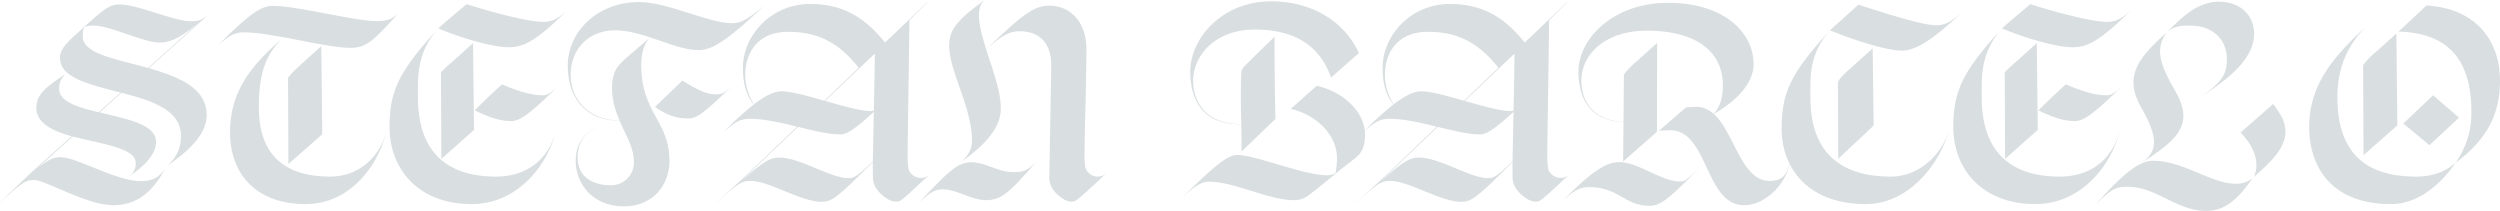 <svg xmlns="http://www.w3.org/2000/svg" width="1436" height="121.122" viewBox="0 0 1436 121.122">
  <path id="Path_80" data-name="Path 80" d="M594.336,107.173c-3.664,5.191-7.329,7.029-14.1,7.029-13.658,0-36.755-13.734-45.638-13.734-2.443,0-6.441,0-15.324,8l22.1-19.9c16.323,4.326,36.2,6.381,36.2,15.248,0,3.893-1.333,5.732-4.331,7.895,5.219-3.352,15.99-10.923,15.99-20.115,0-10.166-17.1-13.086-32.424-16.871l12.548-11.247c17.212,4.326,34.2,9.841,34.2,24.549,0,8-2.776,12.437-7.551,17.087,10.216-7.029,22.319-16.871,22.319-28.875,0-15.681-16.212-21.953-33.2-26.928l34.645-31.038c-3.553,3.136-5.774,4.109-10.549,4.109-9.439,0-30.87-9.625-40.308-9.625a13.248,13.248,0,0,0-5.552.865,22.7,22.7,0,0,0-5.219,3.244c-4.331,3.352-7.995,6.813-13.88,12.112-6.329,5.732-10.216,9.625-10.216,14.275,0,11.9,17.433,15.465,34.867,20.115L556.248,74.621c-11.992-2.812-22.653-6.056-22.653-13.41,0-3.136.555-4.975,3.331-8.327-9.883,6.7-16.434,11.031-16.434,19.142,0,8.868,9.217,13.3,20.321,16.438l-23.208,20.764-17.989,17.087.222-.108c10.993-9.841,14.1-12.653,18.988-12.653,7.218,0,30.315,14.491,45.971,14.491C577.346,128.044,587.118,121.123,594.336,107.173ZM547.143,31.039c0-2.6.111-3.677.888-5.3a15.414,15.414,0,0,1,5.441-.865c9.327,0,28.76,9.733,37.643,9.733,6.107,0,12.1-2.271,24.207-12.869L584.675,49.207C566.353,44.016,547.143,41.2,547.143,31.039ZM721.7,85c-3.22,14.275-15.213,26.6-32.424,26.6-27.65,0-40.975-13.843-40.975-39.905,0-19.358,4-29.956,13.1-39.148-16.545,14.6-29.648,29.2-29.648,53.748,0,23.792,15.1,41.095,43.307,41.095C702.047,127.4,717.815,103.171,721.7,85ZM700.714,37.635c9.328,0,12.881-3.461,28.316-20.439-3.109,3.028-5.33,5.083-12.881,5.083-13.1,0-45.971-8.76-59.852-8.76-6.107,0-12.992,3.893-31.425,22.71,6.44-5.732,9.55-7.462,14.88-7.462C655.742,28.768,686.834,37.635,700.714,37.635Zm-16.545-.973-11.659,10.49c-3.886,3.569-6.329,6.056-7.44,7.678l.222,49.53,19.432-17.087Zm87.168-1.73-11.659,10.49a87.282,87.282,0,0,0-6.774,6.272l.222,49.747,18.766-16.654ZM751.35,26.5c15.435,6.381,32.091,10.814,40.642,10.814,8.217,0,15.768-3.677,33.2-20.98-5.219,4.65-8.439,6.381-13.658,6.381-8.217,0-28.427-5.191-43.861-10.166C762.9,16.547,756.568,21.738,751.35,26.5ZM818.974,85c-3.553,15.032-15.213,26.6-34.423,26.6-29.315,0-44.861-15.248-44.861-45.529,0-11.247-.888-24.116,10.327-38.175-20.987,23.359-26.65,34.282-26.65,55.262,0,23.792,16.212,44.231,47.193,44.231C797.987,127.4,815.088,103.171,818.974,85ZM787.994,58.616c-5.219,4.65-10.549,9.841-15.768,14.924,9.994,4.867,15.657,6.164,21.1,6.164,5,0,10.993-4.326,27.316-20.439-4.553,4.326-6.552,5.624-9.106,5.624C807.2,64.888,800.763,64.131,787.994,58.616Zm70.068,70.078c15.879,0,26.095-11.463,26.095-26.279,0-22.6-16.212-27.469-16.212-54.829,0-5.624,1.111-11.355,4.664-15.573l-13.1,11.247c-4.109,3.785-5.774,5.732-6.774,8.219a25.218,25.218,0,0,0-1.555,10.057c.111,6.921,2.11,12.653,4.331,17.844-18.988-.324-28.094-13.194-28.094-26.171,0-15.032,10.438-25.63,25.54-25.63,16.323,0,34.09,11.355,47.97,11.355,7.106,0,15.1-4.109,37.976-25.847-9.55,8.111-13.547,10.382-18.766,10.382-13.658,0-37.088-12.112-53.411-12.112-24.429,0-40.975,17.519-40.975,36.445,0,18.6,10.216,31.686,29.759,31.686,3.553,8.435,8.217,15.357,8.217,23.792a13.054,13.054,0,0,1-13.325,13.3c-9.883,0-18.988-4.434-18.988-16.005,0-8.976,4.442-14.6,12.881-18.6C835.853,85.76,830.3,92.14,830.3,102.522,830.3,115.283,839.628,128.693,858.062,128.693Zm17.767-57.1c7.884,5.515,13.658,6.6,18.988,6.6,4.442,0,7.662-1.514,24.984-18.385-4.109,3.785-5.885,4.542-8.217,4.542-4.442,0-8.439-.649-19.988-7.895Zm145.132,27.9c0-10.382,1-66.725,1-77.648l10.549-10.49-.111-.108-14.991,14.383-9.439,8.976C996.642,20.44,983.984,12.438,965,12.438c-22.319,0-38.643,17.952-38.643,36.661,0,9.949,2.332,16.438,6.218,21.088a167.383,167.383,0,0,0-17.1,15.681c6.441-5.732,9.55-7.462,14.88-7.462,8.439,0,17.878,2.271,27.094,4.542l-29.537,28.226L911.14,126.53l.222-.108c12.326-11.139,14.324-12.328,19.544-12.328,10.549,0,28.649,12,40.752,12,5.663,0,9.105-2.6,29.315-22.819v8.111c0,4.218,1.333,6.6,4,9.517,3.886,4,7.329,5.083,9.216,5.083a4.7,4.7,0,0,0,3.442-1.19c3.886-2.92,12.77-11.571,15.546-13.951a8.121,8.121,0,0,1-4.442,1.514,7.682,7.682,0,0,1-6.774-3.893C1021.294,107.5,1020.961,104.469,1020.961,99.494ZM948.672,62.617c-3.886,0-8.439,1.73-15.99,7.462a31.914,31.914,0,0,1-5-16.979c0-12,6.774-24.657,24.54-24.657,16.545,0,28.76,5.624,40.641,20.656L973.1,68.024C963.441,65.212,953.891,62.617,948.672,62.617Zm33.646,24.765c3,0,7.107-1.73,19.21-12.977l-.556,28.55c-9.216,8.652-10.771,9.517-14.1,9.517-10.327,0-27.65-11.788-39.642-11.788-6,0-10.1,3.353-21.986,13.518L958,83.056C966.994,85.219,975.544,87.382,982.318,87.382Zm17.434-13.41c-5.663,0-15.99-2.92-26.206-5.84l28.538-27.144c0,5.948-.222,19.142-.555,32.66A5.151,5.151,0,0,1,999.751,73.972Zm123.923-35.255c0-15.9-9.105-25.306-21.542-25.306-10.1,0-18.322,8.543-36.089,24.981-2.221-7.246-4.109-13.843-4.109-19.358,0-3.785.777-6.6,3.331-8.868-13.88,10.057-20.432,16.005-20.432,26.063,0,15.248,13.1,35.363,13.1,54.938,0,5.191-3.109,9.625-6.773,12.328,15.546-10.6,23.319-20.872,23.319-30.929,0-10.382-4.886-22.819-8.439-34.174,8.328-7.029,12.77-10.274,19.1-10.274,11.992,0,18.322,7.138,18.322,19.79l-1.11,63.481a12.287,12.287,0,0,0,3.664,9.517c3.886,4,7,5.083,8.883,5.083a4.7,4.7,0,0,0,3.442-1.19c3.887-2.92,13.769-12.329,16.434-14.708a8.121,8.121,0,0,1-4.442,1.514,7.682,7.682,0,0,1-6.774-3.893c-.666-.973-1-4-1-8.976.111-9.949.333-19.033.555-27.252C1123.453,57.318,1123.675,42.61,1123.675,38.717Zm-57.631,86.408c9.883,0,14.657-6.272,28.094-21.088-4.552,3.569-5.774,4.975-12.1,4.975-9.772,0-15.99-5.624-24.651-5.624-7.773,0-13.436,5.624-29.759,23.035,6.44-5.732,8.661-7.462,13.769-7.462C1049.166,118.96,1057.716,125.125,1066.044,125.125Zm153.349-81.866c-4,3.893-5.441,5.3-6.662,7.354-.555,6.056-.444,19.142-.111,30.821-19.21.324-27.65-11.9-27.65-24.765,0-14.924,12.992-29.524,35.311-29.524s37.31,8.652,43.862,27.577l15.99-14.059c-7.44-16.979-25.873-29.74-50.3-29.74-28.316,0-46.527,21.3-46.527,40.338,0,18.709,9.439,30.821,29.315,30.281.111,6.056.222,11.463.111,15.681l19.543-18.817c-.555-16.979-.555-41.2-.555-47.151Zm21.653,29.415c14.769,3.461,26.539,14.924,26.539,28.442a46.144,46.144,0,0,1-.888,8.543,10.4,10.4,0,0,1-4.664,1.19c-13.769,0-41.086-11.68-51.968-11.68-5.885,0-15.657,8.868-32.98,26.063,6.774-6.6,11.882-10.706,16.767-10.706,14.991,0,34.312,10.6,48.859,10.6,4.109,0,6.329-.973,9.994-3.893,3.553-2.6,9.328-7.354,13.325-10.706,4.442-3.785,9.216-7.138,12.77-10.166,3.553-3.136,4.886-6.813,4.886-12.869,0-12.977-12.659-24.873-27.76-28.009ZM1388.4,99.494c0-10.382,1-66.725,1-77.648l10.549-10.49-.111-.108-14.99,14.383-9.439,8.976c-11.326-14.167-23.985-22.17-42.973-22.17-22.32,0-38.643,17.952-38.643,36.661,0,9.949,2.332,16.438,6.219,21.088a167.344,167.344,0,0,0-17.1,15.681c6.441-5.732,9.549-7.462,14.88-7.462,8.439,0,17.878,2.271,27.094,4.542l-29.537,28.226-16.768,15.357.222-.108c12.326-11.139,14.324-12.328,19.544-12.328,10.549,0,28.649,12,40.752,12,5.663,0,9.105-2.6,29.315-22.819v8.111c0,4.218,1.332,6.6,4,9.517,3.887,4,7.329,5.083,9.217,5.083a4.7,4.7,0,0,0,3.442-1.19c3.886-2.92,12.77-11.571,15.546-13.951a8.121,8.121,0,0,1-4.442,1.514,7.682,7.682,0,0,1-6.774-3.893C1388.733,107.5,1388.4,104.469,1388.4,99.494Zm-72.288-36.877c-3.887,0-8.439,1.73-15.99,7.462a31.913,31.913,0,0,1-5-16.979c0-12,6.774-24.657,24.54-24.657,16.545,0,28.76,5.624,40.641,20.656l-19.766,18.925C1330.88,65.212,1321.33,62.617,1316.111,62.617Zm33.645,24.765c3,0,7.107-1.73,19.21-12.977l-.555,28.55c-9.217,8.652-10.771,9.517-14.1,9.517-10.327,0-27.649-11.788-39.642-11.788-6,0-10.1,3.353-21.986,13.518l32.757-31.146C1334.433,85.219,1342.984,87.382,1349.757,87.382Zm17.434-13.41c-5.663,0-15.99-2.92-26.206-5.84l28.538-27.144c0,5.948-.222,19.142-.555,32.66A5.148,5.148,0,0,1,1367.191,73.972Zm85.391,11.247,6-.216c22.431-.541,20.1,43.042,42.862,43.042,12.992,0,25.539-14.059,26.095-25.306-1.221,8.76-5.108,11.355-11.437,11.355-16.323,0-20.21-27.793-32.092-38.5,14.547-8.219,22.875-18.6,22.875-28.55,0-17.628-16.212-35.255-49.3-35.255-31.2,0-51.3,20.547-51.3,39.473,0,17.628,8.439,28.334,25.873,29.091l-.222,22.6,19.433-17.087.111-51.044-11.66,10.49a46.03,46.03,0,0,0-7.44,7.678l-.222,27.252c-16.878-.865-24.207-11.463-24.207-23.576,0-15.573,13.991-28.875,37.532-28.875,28.871,0,43.75,12.328,43.75,31.362,0,6.489-1.443,12.545-5.33,16.33-3-2.487-6.441-4.218-10.771-3.893l-5,.216Zm-5.774,43.15c6.662,0,10.882-3.461,28.982-21.737-6.773,6.381-8.328,7.786-10.993,7.786-11.1,0-24.1-11.139-35.089-11.139-6.107,0-13.658,3.028-32.091,21.845,6.441-5.732,9.549-7.462,14.88-7.462C1429.263,117.663,1433.039,128.369,1446.808,128.369Zm114.263-77.648c-4.886,4.326-5.774,6.381-5.774,7.354l.223,43.258L1575.839,82.3l-.555-44.339Zm-10.327-23.143c14.214,5.84,32.757,11.68,41.308,11.68,6.108,0,15.657-3.785,34.423-22.062-6.44,5.732-9.55,7.462-14.88,7.462-7.884,0-29.2-6.921-44.528-11.788Zm68.513,56.343c-3.22,13.843-16.545,27.685-33.535,27.685-30.981,0-46.194-16.005-46.194-45.1,0-11.463-1.11-23.684,10.1-37.743-20.987,23.359-26.65,34.282-26.65,55.262,0,21.953,14.324,43.366,48.526,43.366C1597.271,127.4,1615.26,101.873,1619.257,83.921Zm50.3-48.99L1657.9,45.422a87.26,87.26,0,0,0-6.773,6.272l.222,49.747,18.767-16.654ZM1649.572,26.5c15.435,6.381,32.091,10.814,40.642,10.814,8.217,0,15.768-3.677,33.2-20.98-5.219,4.65-8.439,6.381-13.658,6.381-8.217,0-28.427-5.191-43.862-10.166C1661.12,16.547,1654.791,21.738,1649.572,26.5ZM1717.2,85c-3.553,15.032-15.213,26.6-34.423,26.6-29.315,0-44.861-15.248-44.861-45.529,0-11.247-.888-24.116,10.327-38.175-20.987,23.359-26.65,34.282-26.65,55.262,0,23.792,16.212,44.231,47.193,44.231C1696.209,127.4,1713.31,103.171,1717.2,85Zm-30.981-26.387c-5.219,4.65-10.549,9.841-15.768,14.924,9.994,4.867,15.657,6.164,21.1,6.164,5,0,10.993-4.326,27.317-20.439-4.553,4.326-6.552,5.624-9.105,5.624C1705.426,64.888,1698.985,64.131,1686.215,58.616Zm43.862,14.275c10.1,17.844,7.884,24.657.111,30.5,19.544-12.653,30.2-21.3,18.989-40.771-9.55-16.546-11.437-24.333-5.219-33.633C1725.969,44.989,1719.75,55.263,1730.077,72.891ZM1774.05,11.14c-12.326,0-21.653,9.409-29.426,17.3,3.887-3.352,8.217-3.569,12.992-3.569,12.77,0,21.1,7.678,21.1,19.358,0,8.327-2.554,12.977-14.435,21.088,20.321-12.653,30.092-24.008,30.092-35.688C1794.371,18.71,1786.265,11.14,1774.05,11.14Zm-7.218,120.149c8.883,0,16.989-4.326,26.65-18.925-2.221,2.055-5.219,3.352-9.55,3.352-14.213,0-30.2-13.194-47.415-13.194-6,0-13.88,3.136-33.424,25.414,9.217-9.3,11.882-10.49,18.544-10.49C1738.516,117.446,1749.621,131.289,1766.832,131.289Zm27.316-19.466c11.215-9.517,18.211-17.411,18.211-25.738,0-6.489-2.887-10.49-7-16.222L1786.6,86.3c5.664,5.948,9.106,12.22,9.106,18.709A14.732,14.732,0,0,1,1794.149,111.823Zm48.081-45.853c0-16.871,5.664-29.415,16.212-40.338-17.988,16.654-32.424,32.876-32.424,57.425,0,23.035,12.881,44.339,46.971,44.339,18.877,0,32.091-16.438,37.089-23.684,16.434-12.22,25.54-26.279,25.54-47.151,0-22.927-13.658-41.528-42.2-43.258l-16.1,15.032c28.982.757,41.863,16.654,41.863,45.962a49.387,49.387,0,0,1-8.884,29.091c-4.442,4.218-11.66,8.219-22.764,8.219C1856.554,111.606,1842.23,96.142,1842.23,65.969ZM1876.1,29.416l-11.66,10.49A46.008,46.008,0,0,0,1857,47.585l.222,51.693,19.432-17.087Zm21.1,35.471L1880.1,81.11l14.99,12.437,16.99-15.789Z" transform="translate(-499.617 -10.167)" fill="#d9dee0"/>
</svg>
